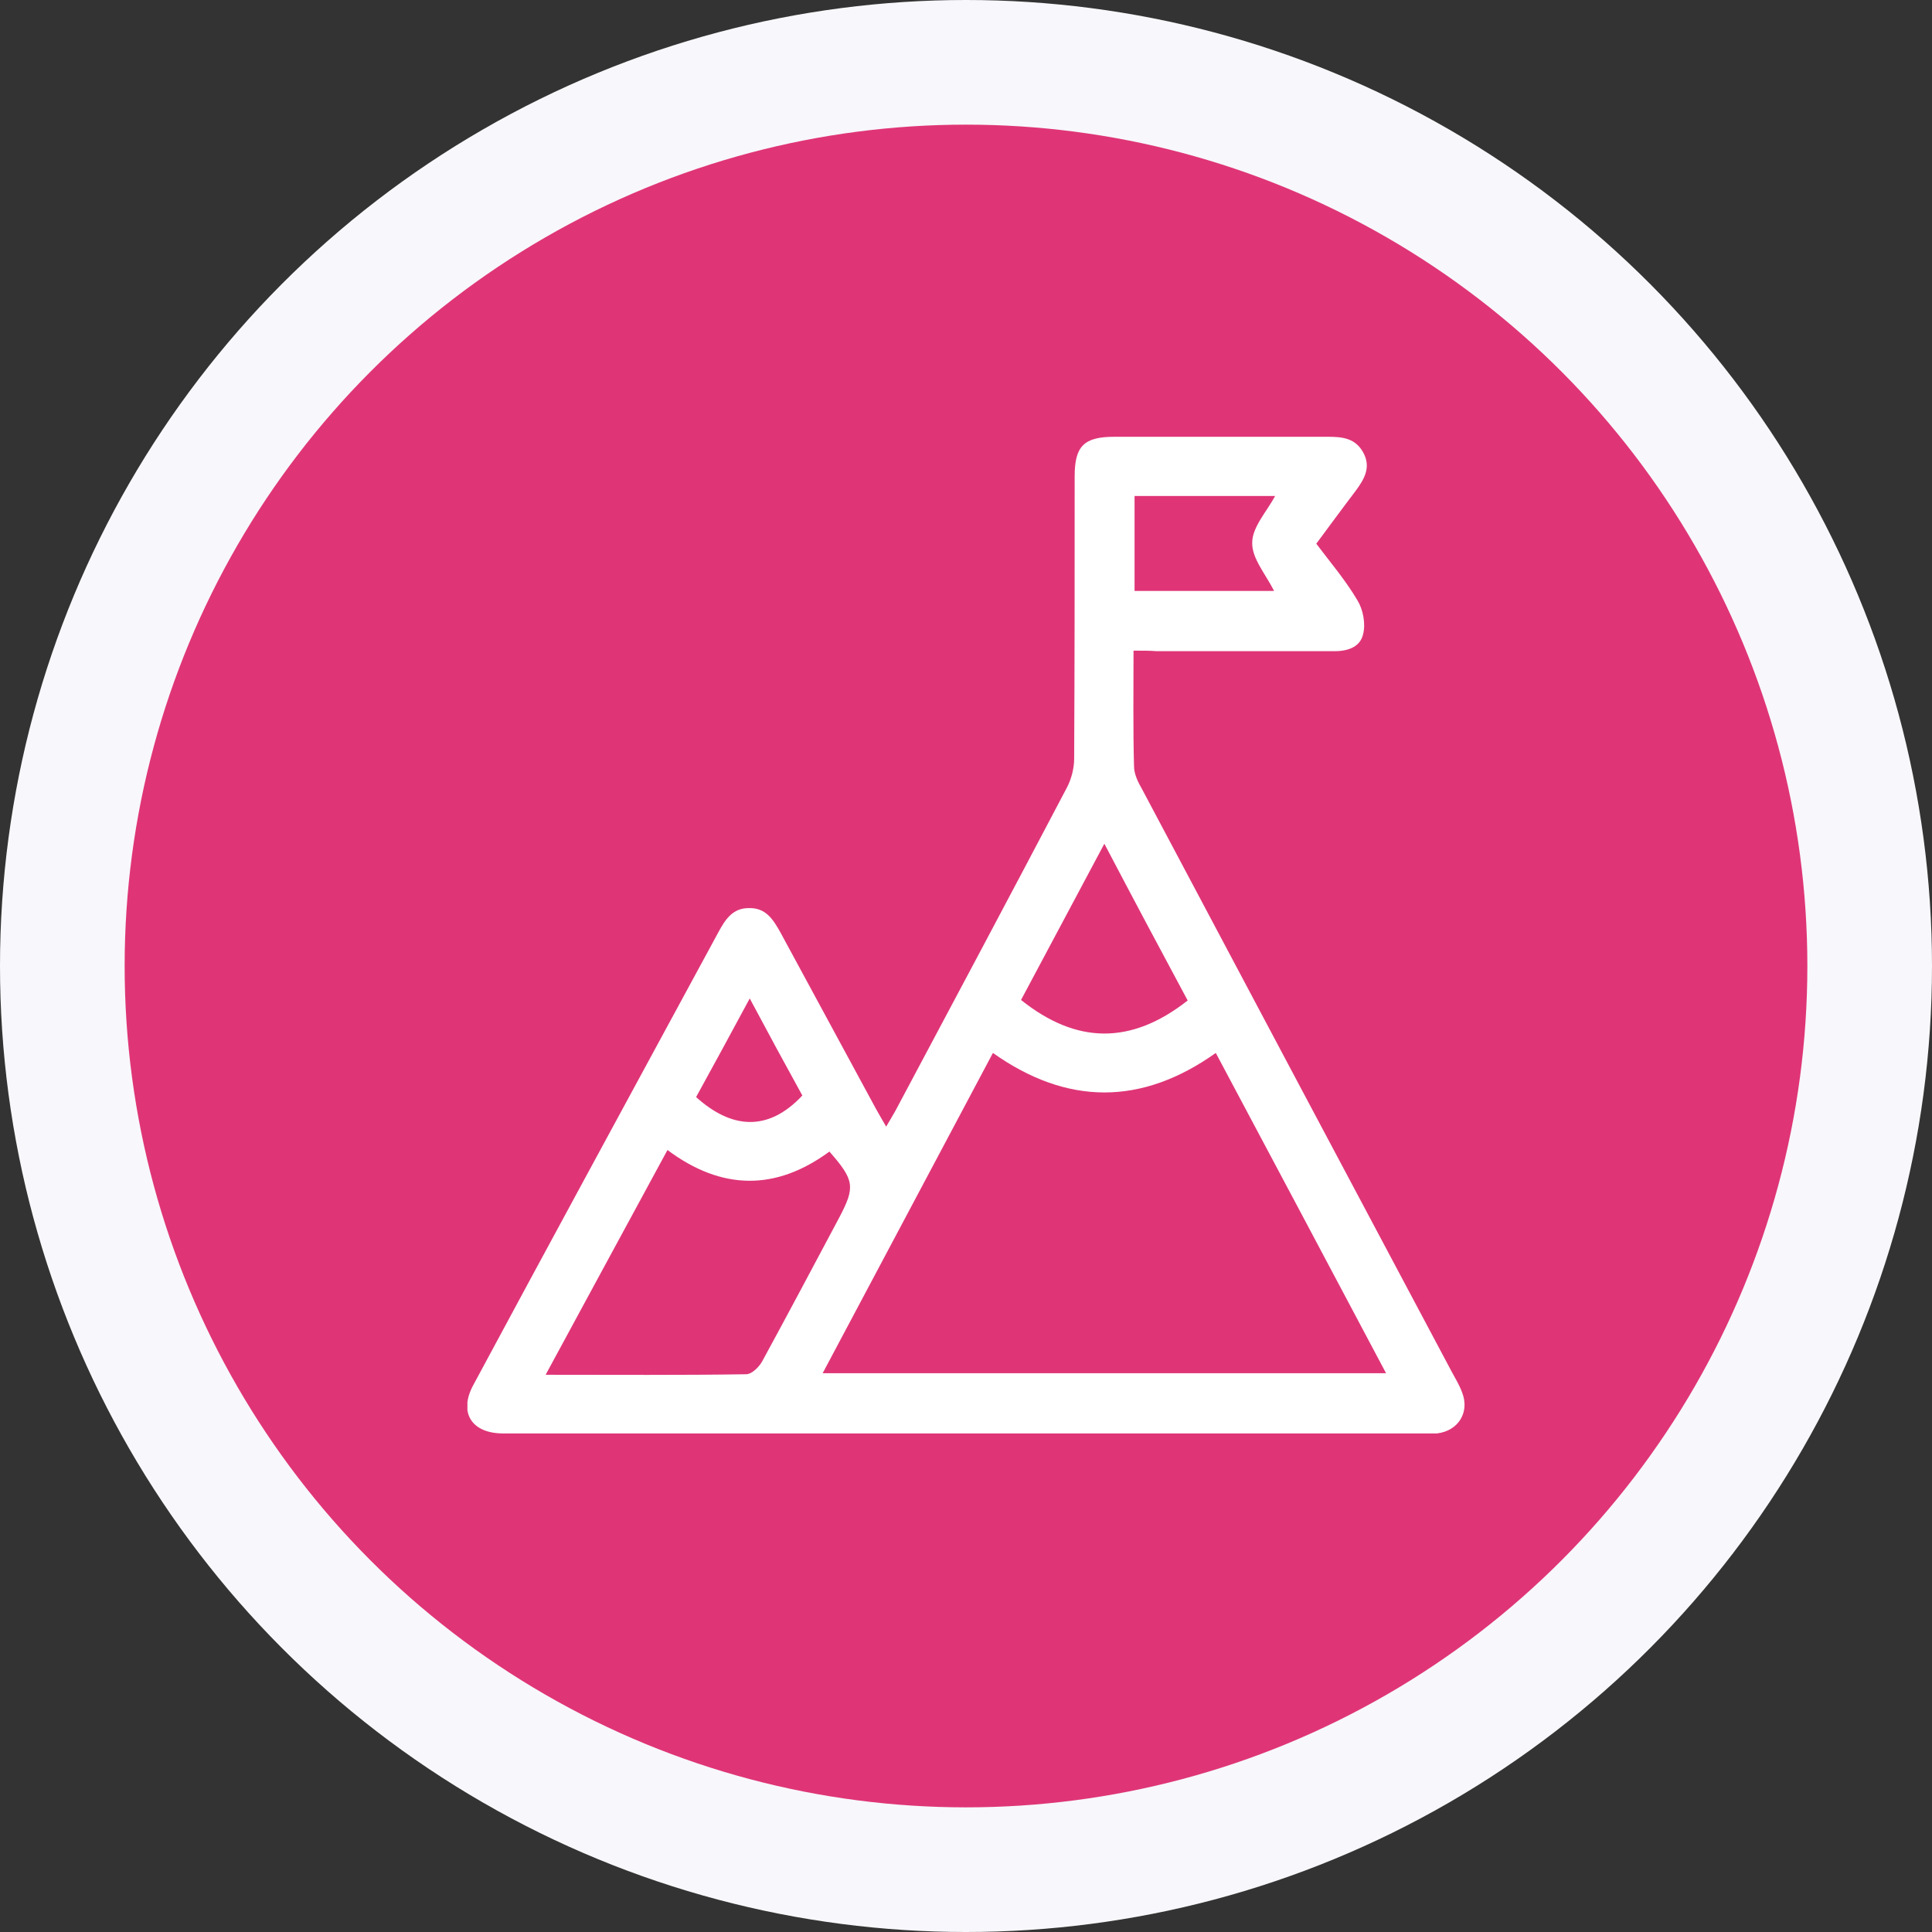 <svg width="62" height="62" viewBox="0 0 62 62" fill="none" xmlns="http://www.w3.org/2000/svg">
<rect x="0" y="0" width="62" height="62" fill="#333333" stroke="none"/>
<circle cx="31" cy="31" r="31" fill="#F8F7FB"/>
<circle cx="31" cy="31" r="27" fill="#DF3577"/>
<g clip-path="url(#clip0_9048_37573)">
<path d="M36.376 20.88C36.376 22.179 36.359 23.378 36.392 24.594C36.392 24.844 36.526 25.111 36.66 25.344C39.968 31.574 43.277 37.804 46.586 44.018C46.703 44.234 46.836 44.451 46.92 44.684C47.17 45.317 46.803 45.917 46.118 46C45.95 46.017 45.783 46 45.616 46C35.858 46 26.116 46 16.357 46C16.273 46 16.19 46 16.106 46C15.12 45.983 14.719 45.317 15.187 44.451C16.323 42.335 17.46 40.236 18.596 38.137C20.083 35.389 21.57 32.657 23.058 29.908C23.275 29.509 23.509 29.142 24.027 29.142C24.578 29.125 24.812 29.509 25.046 29.925C26.065 31.807 27.085 33.69 28.104 35.572C28.204 35.755 28.305 35.922 28.438 36.155C28.555 35.955 28.655 35.789 28.739 35.639C30.577 32.191 32.415 28.742 34.237 25.277C34.387 24.994 34.471 24.644 34.471 24.345C34.487 21.329 34.487 18.314 34.487 15.283C34.487 14.316 34.788 14.017 35.757 14.017C38.047 14.017 40.336 14.017 42.625 14.017C43.093 14.017 43.494 14.067 43.745 14.516C44.012 14.999 43.778 15.383 43.494 15.766C43.076 16.315 42.675 16.865 42.241 17.448C42.692 18.048 43.177 18.614 43.561 19.264C43.745 19.564 43.828 20.014 43.745 20.347C43.645 20.796 43.193 20.913 42.742 20.896C40.871 20.896 38.999 20.896 37.111 20.896C36.91 20.88 36.676 20.88 36.376 20.88ZM31.864 33.79C30.009 37.271 28.221 40.653 26.4 44.068C32.465 44.068 38.431 44.068 44.48 44.068C42.659 40.636 40.871 37.271 39.016 33.79C36.626 35.489 34.237 35.472 31.864 33.79ZM17.51 44.118C19.749 44.118 21.838 44.134 23.943 44.101C24.127 44.101 24.361 43.868 24.461 43.684C25.297 42.152 26.116 40.603 26.934 39.07C27.452 38.087 27.419 37.871 26.617 36.955C24.896 38.221 23.158 38.204 21.42 36.905C20.117 39.303 18.847 41.652 17.51 44.118ZM38.114 32.107C37.245 30.491 36.359 28.826 35.44 27.076C34.504 28.826 33.618 30.491 32.766 32.09C34.538 33.507 36.292 33.54 38.114 32.107ZM36.409 15.916C36.409 16.982 36.409 17.965 36.409 18.964C37.946 18.964 39.434 18.964 40.887 18.964C40.62 18.431 40.169 17.915 40.185 17.415C40.185 16.915 40.653 16.415 40.921 15.916C39.417 15.916 37.93 15.916 36.409 15.916ZM22.339 35.206C23.442 36.205 24.628 36.355 25.748 35.156C25.197 34.156 24.645 33.14 24.06 32.041C23.459 33.157 22.907 34.173 22.339 35.206Z" fill="white"/>
</g>
<defs>
<clipPath id="clip0_9048_37573">
<rect width="32" height="32" fill="white" transform="translate(15 14)"/>
</clipPath>
</defs>
</svg>
